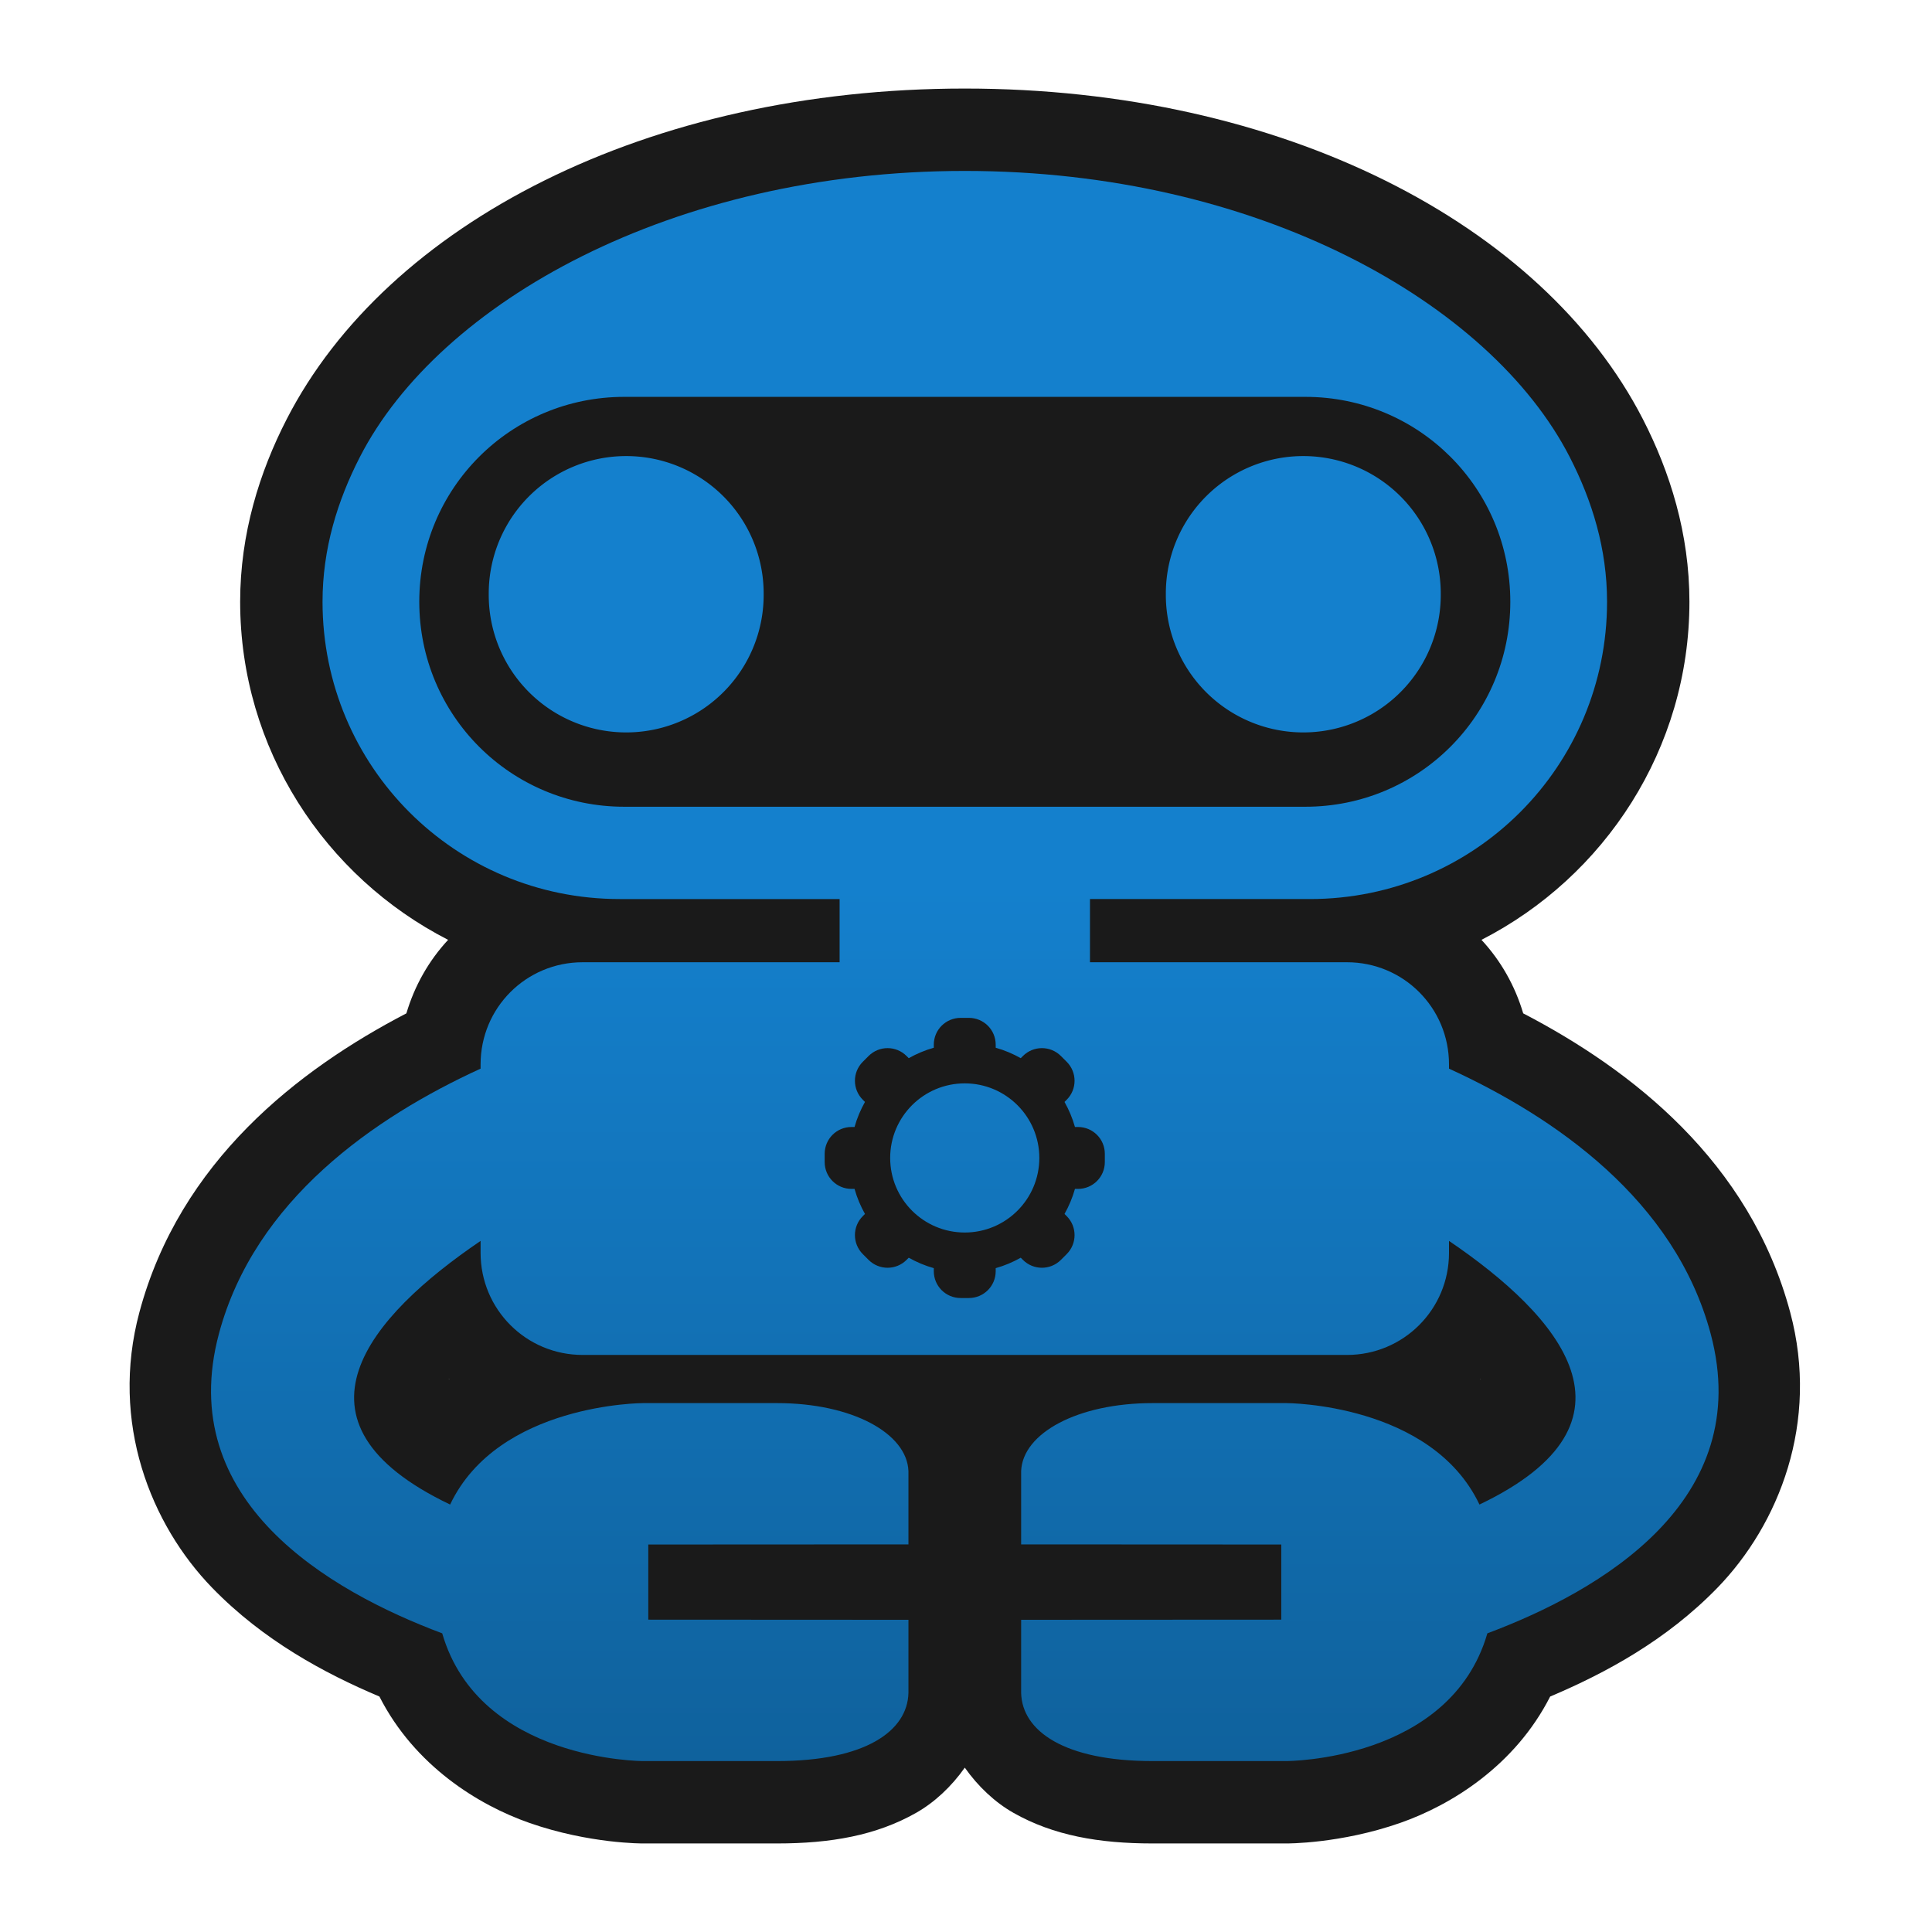 <?xml version="1.0" encoding="UTF-8" standalone="no"?>
<!-- Created with Inkscape (http://www.inkscape.org/) -->

<svg
   xmlns:dc="http://purl.org/dc/elements/1.1/"
   xmlns:cc="http://creativecommons.org/ns#"
   xmlns:rdf="http://www.w3.org/1999/02/22-rdf-syntax-ns#"
   xmlns:svg="http://www.w3.org/2000/svg"
   xmlns="http://www.w3.org/2000/svg"
   xmlns:xlink="http://www.w3.org/1999/xlink"
   xmlns:sodipodi="http://sodipodi.sourceforge.net/DTD/sodipodi-0.dtd"
   xmlns:inkscape="http://www.inkscape.org/namespaces/inkscape"
   width="450"
   height="450"
   id="svg3104"
   version="1.1"
   inkscape:version="0.48.1 r9760"
   sodipodi:docname="desubot.svg"
   inkscape:export-filename="/media/stuff/Work/Desura/branding/icons/128_g.png"
   inkscape:export-xdpi="25.6"
   inkscape:export-ydpi="25.6">
  <defs
     id="defs3106">
    <linearGradient
       y2="548.778"
       x2="334.085"
       y1="206.624"
       x1="334.085"
       gradientUnits="userSpaceOnUse"
       id="linearGradient4659-0-9"
       xlink:href="#linearGradient3826"
       inkscape:collect="always" />
    <linearGradient
       id="linearGradient3826">
      <stop
         style="stop-color:#1480cd;stop-opacity:1;"
         offset="0"
         id="stop3828" />
      <stop
         style="stop-color:#0c4d7c;stop-opacity:1;"
         offset="1"
         id="stop3830" />
    </linearGradient>
  </defs>
  <sodipodi:namedview
     id="base"
     pagecolor="#ffffff"
     bordercolor="#666666"
     borderopacity="1.0"
     inkscape:pageopacity="0.0"
     inkscape:pageshadow="2"
     inkscape:zoom="0.35355339"
     inkscape:cx="481.21242"
     inkscape:cy="189.38155"
     inkscape:document-units="px"
     inkscape:current-layer="g4622"
     showgrid="false"
     fit-margin-top="0"
     fit-margin-left="0"
     fit-margin-right="0"
     fit-margin-bottom="0"
     showguides="false"
     inkscape:guide-bbox="true"
     inkscape:window-width="1269"
     inkscape:window-height="1004"
     inkscape:window-x="389"
     inkscape:window-y="51"
     inkscape:window-maximized="0">
    <sodipodi:guide
       orientation="1,0"
       position="224.643,329.286"
       id="guide3136" />
  </sodipodi:namedview>
  <g
     inkscape:groupmode="layer"
     id="layer12"
     inkscape:label="background"
     style="display:none">
    <rect
       inkscape:export-ydpi="90"
       inkscape:export-xdpi="90"
       inkscape:export-filename="/home/shi/Desktop/t/desubot.png"
       y="0"
       x="0"
       height="450"
       width="450"
       id="rect4582"
       style="fill:#1a1a1a;fill-opacity:1;stroke:none;display:inline" />
  </g>
  <g
     inkscape:groupmode="layer"
     id="layer13"
     inkscape:label="desubot_outline">
    <path
       sodipodi:type="inkscape:offset"
       inkscape:radius="19.183485"
       inkscape:original="M 224.71875 39.8125 C 156.53576 39.8125 102.27694 70.52477 83.84375 106.40625 C 78.56833 116.67523 75.125 127.87315 75.125 140.15625 C 75.125 178.51555 105.98445 209.40625 144.34375 209.40625 L 195.5625 209.40625 L 195.5625 224.125 L 135.71875 224.125 C 122.54315 224.125 111.9375 234.73065 111.9375 247.90625 L 111.9375 248.90625 C 87.1837 260.23735 59.338 279.5074 51 310.625 C 40.5459 349.6402 76.6884 370.5886 103 380.4375 C 111.6406 410.2341 149.8125 410.1875 149.8125 410.1875 L 181 410.1875 C 201.5782 410.1875 211.37905 403.1732 211.59375 394.3125 L 211.59375 377.28125 L 151 377.25 L 151 359.75 L 211.59375 359.71875 L 211.59375 342.65625 C 211.26575 333.82875 198.4614 326.8125 181 326.8125 L 149.78125 326.8125 C 149.78125 326.8125 116.05005 326.8315 104.84375 350.4375 C 64.51474 331.1943 86.099 306.57505 111.9375 289.03125 L 111.9375 291.8125 C 111.9375 304.9881 122.54315 315.59375 135.71875 315.59375 L 224.71875 315.59375 L 313.71875 315.59375 C 326.89435 315.59375 337.5 304.9881 337.5 291.8125 L 337.5 289.03125 C 363.3385 306.57505 384.92276 331.1943 344.59375 350.4375 C 333.38745 326.8315 299.65625 326.8125 299.65625 326.8125 L 268.4375 326.8125 C 250.9761 326.8125 238.17175 333.82865 237.84375 342.65625 L 237.84375 359.71875 L 298.4375 359.75 L 298.4375 377.25 L 237.84375 377.28125 L 237.84375 394.3125 C 238.05845 403.1732 247.8593 410.1875 268.4375 410.1875 L 299.625 410.1875 C 299.625 410.1875 337.7969 410.2341 346.4375 380.4375 C 372.7491 370.5886 408.8916 349.6402 398.4375 310.625 C 390.0995 279.5074 362.2538 260.23735 337.5 248.90625 L 337.5 247.90625 C 337.5 234.73065 326.89435 224.125 313.71875 224.125 L 253.875 224.125 L 253.875 209.40625 L 305.09375 209.40625 C 343.45305 209.40625 374.3125 178.51555 374.3125 140.15625 C 374.3125 127.87315 370.86917 116.67523 365.59375 106.40625 C 347.16056 70.52467 292.90174 39.8125 224.71875 39.8125 z "
       xlink:href="#path3548"
       style="fill:#1a1a1a;fill-opacity:1;fill-rule:evenodd;stroke:none;display:inline"
       id="path3550"
       d="m 224.719,20.625 c -73.944,0 -134.546,31.466 -157.938,77 -6.315,12.293 -10.844,26.663 -10.844,42.531 0,34.272 19.766,64.087 48.438,78.75 -4.487,4.839 -7.811,10.674 -9.719,17.125 -25.189,13.101 -52.771,34.484 -62.188,69.625 -6.88,25.675 2.663,49.456 16.969,64.188 11.847,12.199 26.06,19.87 38.938,25.312 8.202,16.133 23.072,25.29 34.938,29.438 13.986,4.888 26.452,4.782 26.5,4.781 9e-5,0 0.031,0 0.031,0 l 31.156,0 c 12.469,0 23.072,-1.854 32.375,-7.125 4.33,-2.454 8.271,-6.172 11.344,-10.531 3.072,4.359 7.014,8.078 11.344,10.531 9.303,5.271 19.906,7.125 32.375,7.125 l 31.156,0 c 0,0 0.031,0 0.031,0 0.049,4.5e-4 12.514,0.107 26.5,-4.781 11.865,-4.147 26.735,-13.304 34.938,-29.438 12.877,-5.443 27.091,-13.114 38.938,-25.312 14.306,-14.731 23.848,-38.512 16.969,-64.188 -9.416,-35.141 -36.998,-56.524 -62.188,-69.625 -1.907,-6.451 -5.232,-12.286 -9.719,-17.125 28.672,-14.663 48.438,-44.478 48.438,-78.75 0,-15.868 -4.529,-30.238 -10.844,-42.531 -23.392,-45.534 -83.994,-77 -157.938,-77 z M 104.625,321.125 c 0.01,0.011 0.021,0.021 0.031,0.031 -0.052,0.039 -0.104,0.086 -0.156,0.125 0.037,-0.045 0.087,-0.111 0.125,-0.156 z m 240.188,0 c 0.037,0.045 0.088,0.111 0.125,0.156 -0.052,-0.039 -0.104,-0.086 -0.156,-0.125 0.01,-0.011 0.021,-0.021 0.031,-0.031 z"
       inkscape:href="#path3548" />
  </g>
  <g
     inkscape:label="desubot"
     inkscape:groupmode="layer"
     id="layer1"
     transform="translate(-150,-307.362)"
     style="display:none">
    <path
       style="fill:#1480cd;fill-opacity:1;fill-rule:evenodd;stroke:none"
       d="m 224.719,39.812 c -68.183,0 -122.442,30.712 -140.875,66.594 -5.275,10.269 -8.719,21.467 -8.719,33.75 0,38.359 30.859,69.25 69.219,69.25 l 51.219,0 0,14.719 -59.844,0 c -13.176,0 -23.781,10.606 -23.781,23.781 l 0,1 C 87.184,260.237 59.338,279.507 51,310.625 c -10.454,39.015 25.688,59.964 52,69.812 8.641,29.797 46.812,29.75 46.812,29.75 l 31.188,0 c 20.578,0 30.379,-7.014 30.594,-15.875 l 0,-17.031 L 151,377.25 l 0,-17.5 60.594,-0.031 0,-17.062 C 211.266,333.829 198.461,326.812 181,326.812 l -31.219,0 c 0,0 -33.731,0.019 -44.938,23.625 C 64.515,331.194 86.099,306.575 111.938,289.031 l 0,2.781 c 0,13.176 10.606,23.781 23.781,23.781 l 89,0 89,0 c 13.176,0 23.781,-10.606 23.781,-23.781 l 0,-2.781 c 25.838,17.544 47.423,42.163 7.094,61.406 -11.206,-23.606 -44.938,-23.625 -44.938,-23.625 l -31.219,0 c -17.461,0 -30.266,7.016 -30.594,15.844 l 0,17.062 60.594,0.031 0,17.5 -60.594,0.031 0,17.031 c 0.215,8.861 10.016,15.875 30.594,15.875 l 31.188,0 c 0,0 38.172,0.047 46.812,-29.75 26.312,-9.849 62.454,-30.797 52,-69.812 -8.338,-31.118 -36.184,-50.388 -60.938,-61.719 l 0,-1 c 0,-13.176 -10.606,-23.781 -23.781,-23.781 l -59.844,0 0,-14.719 51.219,0 c 38.359,0 69.219,-30.891 69.219,-69.25 0,-12.283 -3.443,-23.481 -8.719,-33.75 C 347.161,70.525 292.902,39.812 224.719,39.812 z m -79.312,52.625 79.312,0 79.312,0 c 26.448,0 47.75,21.27 47.75,47.719 0,26.448 -21.302,47.75 -47.75,47.75 l -79.312,0 -79.312,0 c -26.448,0 -47.75,-21.302 -47.75,-47.75 0,-26.448 21.302,-47.719 47.75,-47.719 z"
       transform="translate(150,307.362)"
       id="path4586"
       inkscape:connector-curvature="0" />
  </g>
  <g
     style="display:inline"
     transform="translate(-150,-307.362)"
     id="g4622"
     inkscape:groupmode="layer"
     inkscape:label="desubot_gradient">
    <path
       inkscape:connector-curvature="0"
       id="path4624"
       transform="translate(150,307.362)"
       d="m 224.719,39.812 c -68.183,0 -122.442,30.712 -140.875,66.594 -5.275,10.269 -8.719,21.467 -8.719,33.75 0,38.359 30.859,69.25 69.219,69.25 l 51.219,0 0,14.719 -59.844,0 c -13.176,0 -23.781,10.606 -23.781,23.781 l 0,1 C 87.184,260.237 59.338,279.507 51,310.625 c -10.454,39.015 25.688,59.964 52,69.812 8.641,29.797 46.812,29.75 46.812,29.75 l 31.188,0 c 20.578,0 30.379,-7.014 30.594,-15.875 l 0,-17.031 L 151,377.25 l 0,-17.5 60.594,-0.031 0,-17.062 C 211.266,333.829 198.461,326.812 181,326.812 l -31.219,0 c 0,0 -33.731,0.019 -44.938,23.625 C 64.515,331.194 86.099,306.575 111.938,289.031 l 0,2.781 c 0,13.176 10.606,23.781 23.781,23.781 l 89,0 89,0 c 13.176,0 23.781,-10.606 23.781,-23.781 l 0,-2.781 c 25.838,17.544 47.423,42.163 7.094,61.406 -11.206,-23.606 -44.938,-23.625 -44.938,-23.625 l -31.219,0 c -17.461,0 -30.266,7.016 -30.594,15.844 l 0,17.062 60.594,0.031 0,17.5 -60.594,0.031 0,17.031 c 0.215,8.861 10.016,15.875 30.594,15.875 l 31.188,0 c 0,0 38.172,0.047 46.812,-29.75 26.312,-9.849 62.454,-30.797 52,-69.812 -8.338,-31.118 -36.184,-50.388 -60.938,-61.719 l 0,-1 c 0,-13.176 -10.606,-23.781 -23.781,-23.781 l -59.844,0 0,-14.719 51.219,0 c 38.359,0 69.219,-30.891 69.219,-69.25 0,-12.283 -3.443,-23.481 -8.719,-33.75 C 347.161,70.525 292.902,39.812 224.719,39.812 z m -79.312,52.625 79.312,0 79.312,0 c 26.448,0 47.75,21.27 47.75,47.719 0,26.448 -21.302,47.75 -47.75,47.75 l -79.312,0 -79.312,0 c -26.448,0 -47.75,-21.302 -47.75,-47.75 0,-26.448 21.302,-47.719 47.75,-47.719 z"
       style="color:#000000;fill:url(#linearGradient4659-0-9);fill-opacity:1;fill-rule:nonzero;stroke:none;stroke-width:2.608;marker:none;visibility:visible;display:inline;overflow:visible;enable-background:accumulate" />
  </g>
  <g
     inkscape:groupmode="layer"
     id="layer8"
     inkscape:label="eye_right_cog"
     style="display:none">
    <path
       style="fill:#1480cd;fill-opacity:1;stroke:none;display:inline"
       d="m 304.679,99.629 c 4.12,0 7.439,3.319 7.439,7.439 l 0,0.838 c 2.446,0.686 4.772,1.672 6.941,2.892 l 0.598,-0.598 c 2.913,-2.913 7.617,-2.913 10.531,0 l 1.596,1.595 c 2.913,2.913 2.913,7.617 0,10.531 l -0.598,0.598 c 1.22,2.169 2.206,4.495 2.892,6.941 l 0.838,0 c 4.12,0 7.439,3.319 7.439,7.439 l 0,2.274 c 0,4.12 -3.319,7.439 -7.439,7.439 l -0.838,0 c -0.686,2.446 -1.672,4.772 -2.892,6.941 l 0.598,0.598 c 2.913,2.913 2.913,7.617 0,10.531 l -1.596,1.595 c -2.913,2.913 -7.617,2.913 -10.531,0 l -0.598,-0.598 c -2.169,1.22 -4.495,2.206 -6.941,2.892 l 0,0.838 c 0,4.12 -3.319,7.439 -7.439,7.439 l -2.274,0 c -4.12,0 -7.439,-3.319 -7.439,-7.439 l 0,-0.838 c -2.446,-0.686 -4.772,-1.672 -6.941,-2.892 l -0.598,0.598 c -2.913,2.913 -7.617,2.913 -10.531,0 l -1.596,-1.595 c -2.913,-2.914 -2.913,-7.618 0,-10.531 l 0.598,-0.598 c -1.22,-2.169 -2.206,-4.494 -2.892,-6.941 l -0.838,0 c -4.12,0 -7.439,-3.319 -7.439,-7.439 l 0,-2.274 c 0,-4.12 3.319,-7.439 7.439,-7.439 l 0.838,0 c 0.686,-2.446 1.672,-4.772 2.892,-6.941 l -0.598,-0.598 c -2.913,-2.913 -2.913,-7.617 0,-10.531 l 1.596,-1.595 c 2.913,-2.913 7.617,-2.913 10.531,0 l 0.598,0.598 c 2.169,-1.22 4.495,-2.206 6.941,-2.892 l 0,-0.838 c 0,-4.12 3.319,-7.439 7.439,-7.439 l 2.274,0 z m -1.137,18.15 c -11.411,0 -20.663,9.252 -20.663,20.663 0,11.411 9.252,20.663 20.663,20.663 11.411,0 20.663,-9.252 20.663,-20.663 0,-11.411 -9.252,-20.663 -20.663,-20.663 z"
       id="path3329"
       inkscape:connector-curvature="0" />
  </g>
  <g
     inkscape:groupmode="layer"
     id="layer7"
     inkscape:label="eye_left_cog"
     style="display:none">
    <path
       inkscape:connector-curvature="0"
       id="path4580"
       d="m 144.74,99.629 c -4.12,0 -7.439,3.319 -7.439,7.439 l 0,0.838 c -2.446,0.686 -4.772,1.672 -6.941,2.892 l -0.598,-0.598 c -2.913,-2.913 -7.617,-2.913 -10.531,0 l -1.596,1.595 c -2.913,2.913 -2.913,7.617 0,10.531 l 0.598,0.598 c -1.22,2.169 -2.206,4.495 -2.892,6.941 l -0.838,0 c -4.12,0 -7.439,3.319 -7.439,7.439 l 0,2.274 c 0,4.12 3.319,7.439 7.439,7.439 l 0.838,0 c 0.686,2.446 1.672,4.772 2.892,6.941 l -0.598,0.598 c -2.913,2.913 -2.913,7.617 0,10.531 l 1.596,1.595 c 2.913,2.913 7.617,2.913 10.531,0 l 0.598,-0.598 c 2.169,1.22 4.495,2.206 6.941,2.892 l 0,0.838 c 0,4.12 3.319,7.439 7.439,7.439 l 2.274,0 c 4.12,0 7.439,-3.319 7.439,-7.439 l 0,-0.838 c 2.446,-0.686 4.772,-1.672 6.941,-2.892 l 0.598,0.598 c 2.913,2.913 7.617,2.913 10.531,0 l 1.596,-1.595 c 2.913,-2.914 2.913,-7.618 0,-10.531 l -0.598,-0.598 c 1.22,-2.169 2.206,-4.494 2.892,-6.941 l 0.838,0 c 4.12,0 7.439,-3.319 7.439,-7.439 l 0,-2.274 c 0,-4.12 -3.319,-7.439 -7.439,-7.439 l -0.838,0 c -0.686,-2.446 -1.672,-4.772 -2.892,-6.941 l 0.598,-0.598 c 2.913,-2.913 2.913,-7.617 0,-10.531 l -1.596,-1.595 c -2.913,-2.913 -7.617,-2.913 -10.531,0 l -0.598,0.598 c -2.169,-1.22 -4.495,-2.206 -6.941,-2.892 l 0,-0.838 c 0,-4.12 -3.319,-7.439 -7.439,-7.439 l -2.274,0 z m 1.137,18.15 c 11.411,0 20.663,9.252 20.663,20.663 0,11.411 -9.252,20.663 -20.663,20.663 -11.411,0 -20.663,-9.252 -20.663,-20.663 0,-11.411 9.252,-20.663 20.663,-20.663 z"
       style="fill:#1480cd;fill-opacity:1;stroke:none;display:inline" />
  </g>
  <g
     inkscape:groupmode="layer"
     id="layer10"
     inkscape:label="eye_right_circle"
     style="display:inline">
    <path
       transform="matrix(-0.869,0,0,0.869,569.637,-226.281)"
       d="m 343.027,419.669 a 36.844,36.844 0 1 1 -73.687,0 36.844,36.844 0 1 1 73.687,0 z"
       sodipodi:ry="36.84359"
       sodipodi:rx="36.84359"
       sodipodi:cy="419.66879"
       sodipodi:cx="306.18295"
       id="path3327"
       style="fill:#1480cd;fill-opacity:1;stroke:none;display:inline"
       sodipodi:type="arc" />
  </g>
  <g
     inkscape:groupmode="layer"
     id="layer9"
     inkscape:label="eye_left_circle"
     style="display:inline">
    <path
       sodipodi:type="arc"
       style="fill:#1480cd;fill-opacity:1;stroke:none;display:inline"
       id="path4588"
       sodipodi:cx="306.18295"
       sodipodi:cy="419.66879"
       sodipodi:rx="36.84359"
       sodipodi:ry="36.84359"
       d="m 343.027,419.669 a 36.844,36.844 0 1 1 -73.687,0 36.844,36.844 0 1 1 73.687,0 z"
       transform="matrix(0.869,0,0,0.869,-120.219,-226.281)" />
  </g>
  <g
     inkscape:groupmode="layer"
     id="layer3"
     inkscape:label="chest_cog"
     style="display:inline">
    <path
       style="fill:#1a1a1a;fill-opacity:1;stroke:none;display:inline"
       d="m 223.753,237.08 c -3.464,0 -6.254,2.79 -6.254,6.254 l 0,0.704 c -2.056,0.577 -4.011,1.406 -5.835,2.431 l -0.503,-0.503 c -2.449,-2.449 -6.404,-2.449 -8.853,0 l -1.341,1.341 c -2.449,2.449 -2.449,6.404 0,8.853 l 0.503,0.503 c -1.025,1.823 -1.854,3.778 -2.431,5.835 l -0.704,0 c -3.464,0 -6.254,2.79 -6.254,6.254 l 0,1.911 c 0,3.464 2.79,6.254 6.254,6.254 l 0.704,0 c 0.577,2.057 1.406,4.012 2.431,5.835 l -0.503,0.503 c -2.449,2.449 -2.449,6.403 0,8.853 l 1.341,1.341 c 2.449,2.449 6.404,2.449 8.853,0 l 0.503,-0.503 c 1.823,1.025 3.778,1.854 5.835,2.431 l 0,0.704 c 0,3.463 2.79,6.254 6.254,6.254 l 1.911,0 c 3.464,0 6.254,-2.79 6.254,-6.254 l 0,-0.704 c 2.056,-0.577 4.011,-1.406 5.835,-2.431 l 0.503,0.503 c 2.449,2.449 6.404,2.449 8.853,0 l 1.341,-1.341 c 2.449,-2.449 2.449,-6.404 0,-8.853 l -0.503,-0.503 c 1.025,-1.823 1.855,-3.778 2.431,-5.835 l 0.704,0 c 3.463,0 6.254,-2.79 6.254,-6.254 l 0,-1.911 c 0,-3.463 -2.79,-6.254 -6.254,-6.254 l -0.704,0 c -0.577,-2.057 -1.406,-4.011 -2.431,-5.835 l 0.503,-0.503 c 2.449,-2.449 2.449,-6.404 0,-8.853 l -1.341,-1.341 c -2.449,-2.449 -6.404,-2.449 -8.853,0 l -0.503,0.503 c -1.823,-1.025 -3.778,-1.854 -5.835,-2.431 l 0,-0.704 c 0,-3.463 -2.79,-6.254 -6.254,-6.254 l -1.911,0 z m 0.956,15.258 c 9.593,0 17.37,7.777 17.37,17.37 0,9.593 -7.777,17.37 -17.37,17.37 -9.593,0 -17.37,-7.777 -17.37,-17.37 0,-9.593 7.777,-17.37 17.37,-17.37 z"
       id="path4595"
       inkscape:connector-curvature="0" />
  </g>
  <g
     inkscape:groupmode="layer"
     id="layer11"
     inkscape:label="chest_heart"
     style="display:none">
    <path
       style="color:#000000;fill:#1a1a1a;fill-opacity:1;fill-rule:nonzero;stroke:none;stroke-width:1px;marker:none;visibility:visible;display:inline;overflow:visible;enable-background:accumulate"
       d="m 256.508,259.427 c 0,-22.355 -31.799,-21.888 -31.799,-6.884 0,-15.004 -31.799,-15.47 -31.799,6.884 0,22.355 31.799,38.116 31.799,38.116 0,0 31.799,-15.761 31.799,-38.116 z"
       id="path3425-1"
       inkscape:connector-curvature="0"
       sodipodi:nodetypes="zczcz" />
  </g>
  <g
     inkscape:groupmode="layer"
     id="layer4"
     inkscape:label="chest_bulb"
     style="display:none">
    <path
       inkscape:connector-curvature="0"
       id="path3381"
       d="m 224.709,236.559 c -15.058,0 -27.261,12.203 -27.261,27.261 0,10.63 6.077,19.834 14.952,24.331 l 0,10.672 c 0,2.226 1.807,4.033 4.033,4.033 l 16.55,0 c 2.226,0 4.014,-1.807 4.014,-4.033 l 0,-10.672 c 8.879,-4.496 14.971,-13.698 14.971,-24.331 0,-15.058 -12.203,-27.261 -27.261,-27.261 z m -5.517,12.023 14.363,18.396 -9.911,5.555 3.9,12.822 -12.365,-16.417 7.533,-4.033 -3.519,-16.322 z"
       style="fill:#1a1a1a;fill-opacity:1;stroke:none;display:inline" />
  </g>
  <g
     inkscape:groupmode="layer"
     id="layer5"
     inkscape:label="chest_spanner"
     style="display:none">
    <path
       inkscape:connector-curvature="0"
       id="path4628"
       d="m 173.252,267.505 c -6.221,1.667 -10.113,5.389 -9.387,8.565 l 0.021,0.079 c 0.012,0.05 0.014,0.097 0.028,0.148 0.013,0.05 0.04,0.103 0.053,0.153 l 1.527,5.7 5.455,-1.462 c 0.136,-0.023 0.269,-0.059 0.404,-0.095 l 15.731,-4.215 1.671,6.234 -15.731,4.215 c -0.051,0.013 -0.102,0.04 -0.153,0.054 l -5.7,1.527 1.527,5.7 c 0.012,0.05 0.017,0.108 0.031,0.159 0.013,0.049 0.04,0.104 0.053,0.153 l 0.015,0.056 c 0.922,3.136 5.083,4.7 12.415,2.735 l 11.111,-2.977 c 0,0 12.176,-3.242 13.683,-13.284 l 40.526,-10.859 c 6.326,7.943 18.502,4.66 18.502,4.66 l 11.1,-2.974 c 7.331,-1.964 10.153,-5.399 9.384,-8.576 l -0.015,-0.057 c -0.013,-0.049 -0.018,-0.109 -0.031,-0.159 -0.014,-0.051 -0.038,-0.103 -0.053,-0.153 l -1.527,-5.7 -5.7,1.527 c -0.05,0.014 -0.108,0.016 -0.159,0.029 l -15.731,4.215 -1.671,-6.234 15.731,-4.215 c 0.135,-0.036 0.268,-0.072 0.398,-0.12 l 5.455,-1.462 -1.527,-5.7 c -0.013,-0.049 -0.018,-0.109 -0.031,-0.159 -0.014,-0.05 -0.035,-0.092 -0.05,-0.142 l -0.021,-0.079 c -0.96,-3.114 -6.191,-4.391 -12.412,-2.724 l -11.122,2.98 c 0,0 -12.524,3.369 -13.839,13.325 l -40.181,10.767 c -6.117,-7.972 -18.658,-4.618 -18.658,-4.618 l -11.122,2.98 z"
       style="fill:#1a1a1a;fill-opacity:1;fill-rule:evenodd;stroke:none"
       sodipodi:nodetypes="ccccsccsccsscccccccccccccccccscccccccccscccccc" />
  </g>
  <g
     inkscape:groupmode="layer"
     id="layer6"
     inkscape:label="chest_bolt"
     style="display:none">
    <path
       style="fill:#1a1a1a;fill-opacity:1;stroke:none;display:inline"
       d="m 213.97,238.682 28.638,30.627 -16.308,8.751 4.773,22.672 -24.263,-28.638 16.308,-7.955 z"
       id="path4691"
       inkscape:connector-curvature="0" />
  </g>
</svg>
